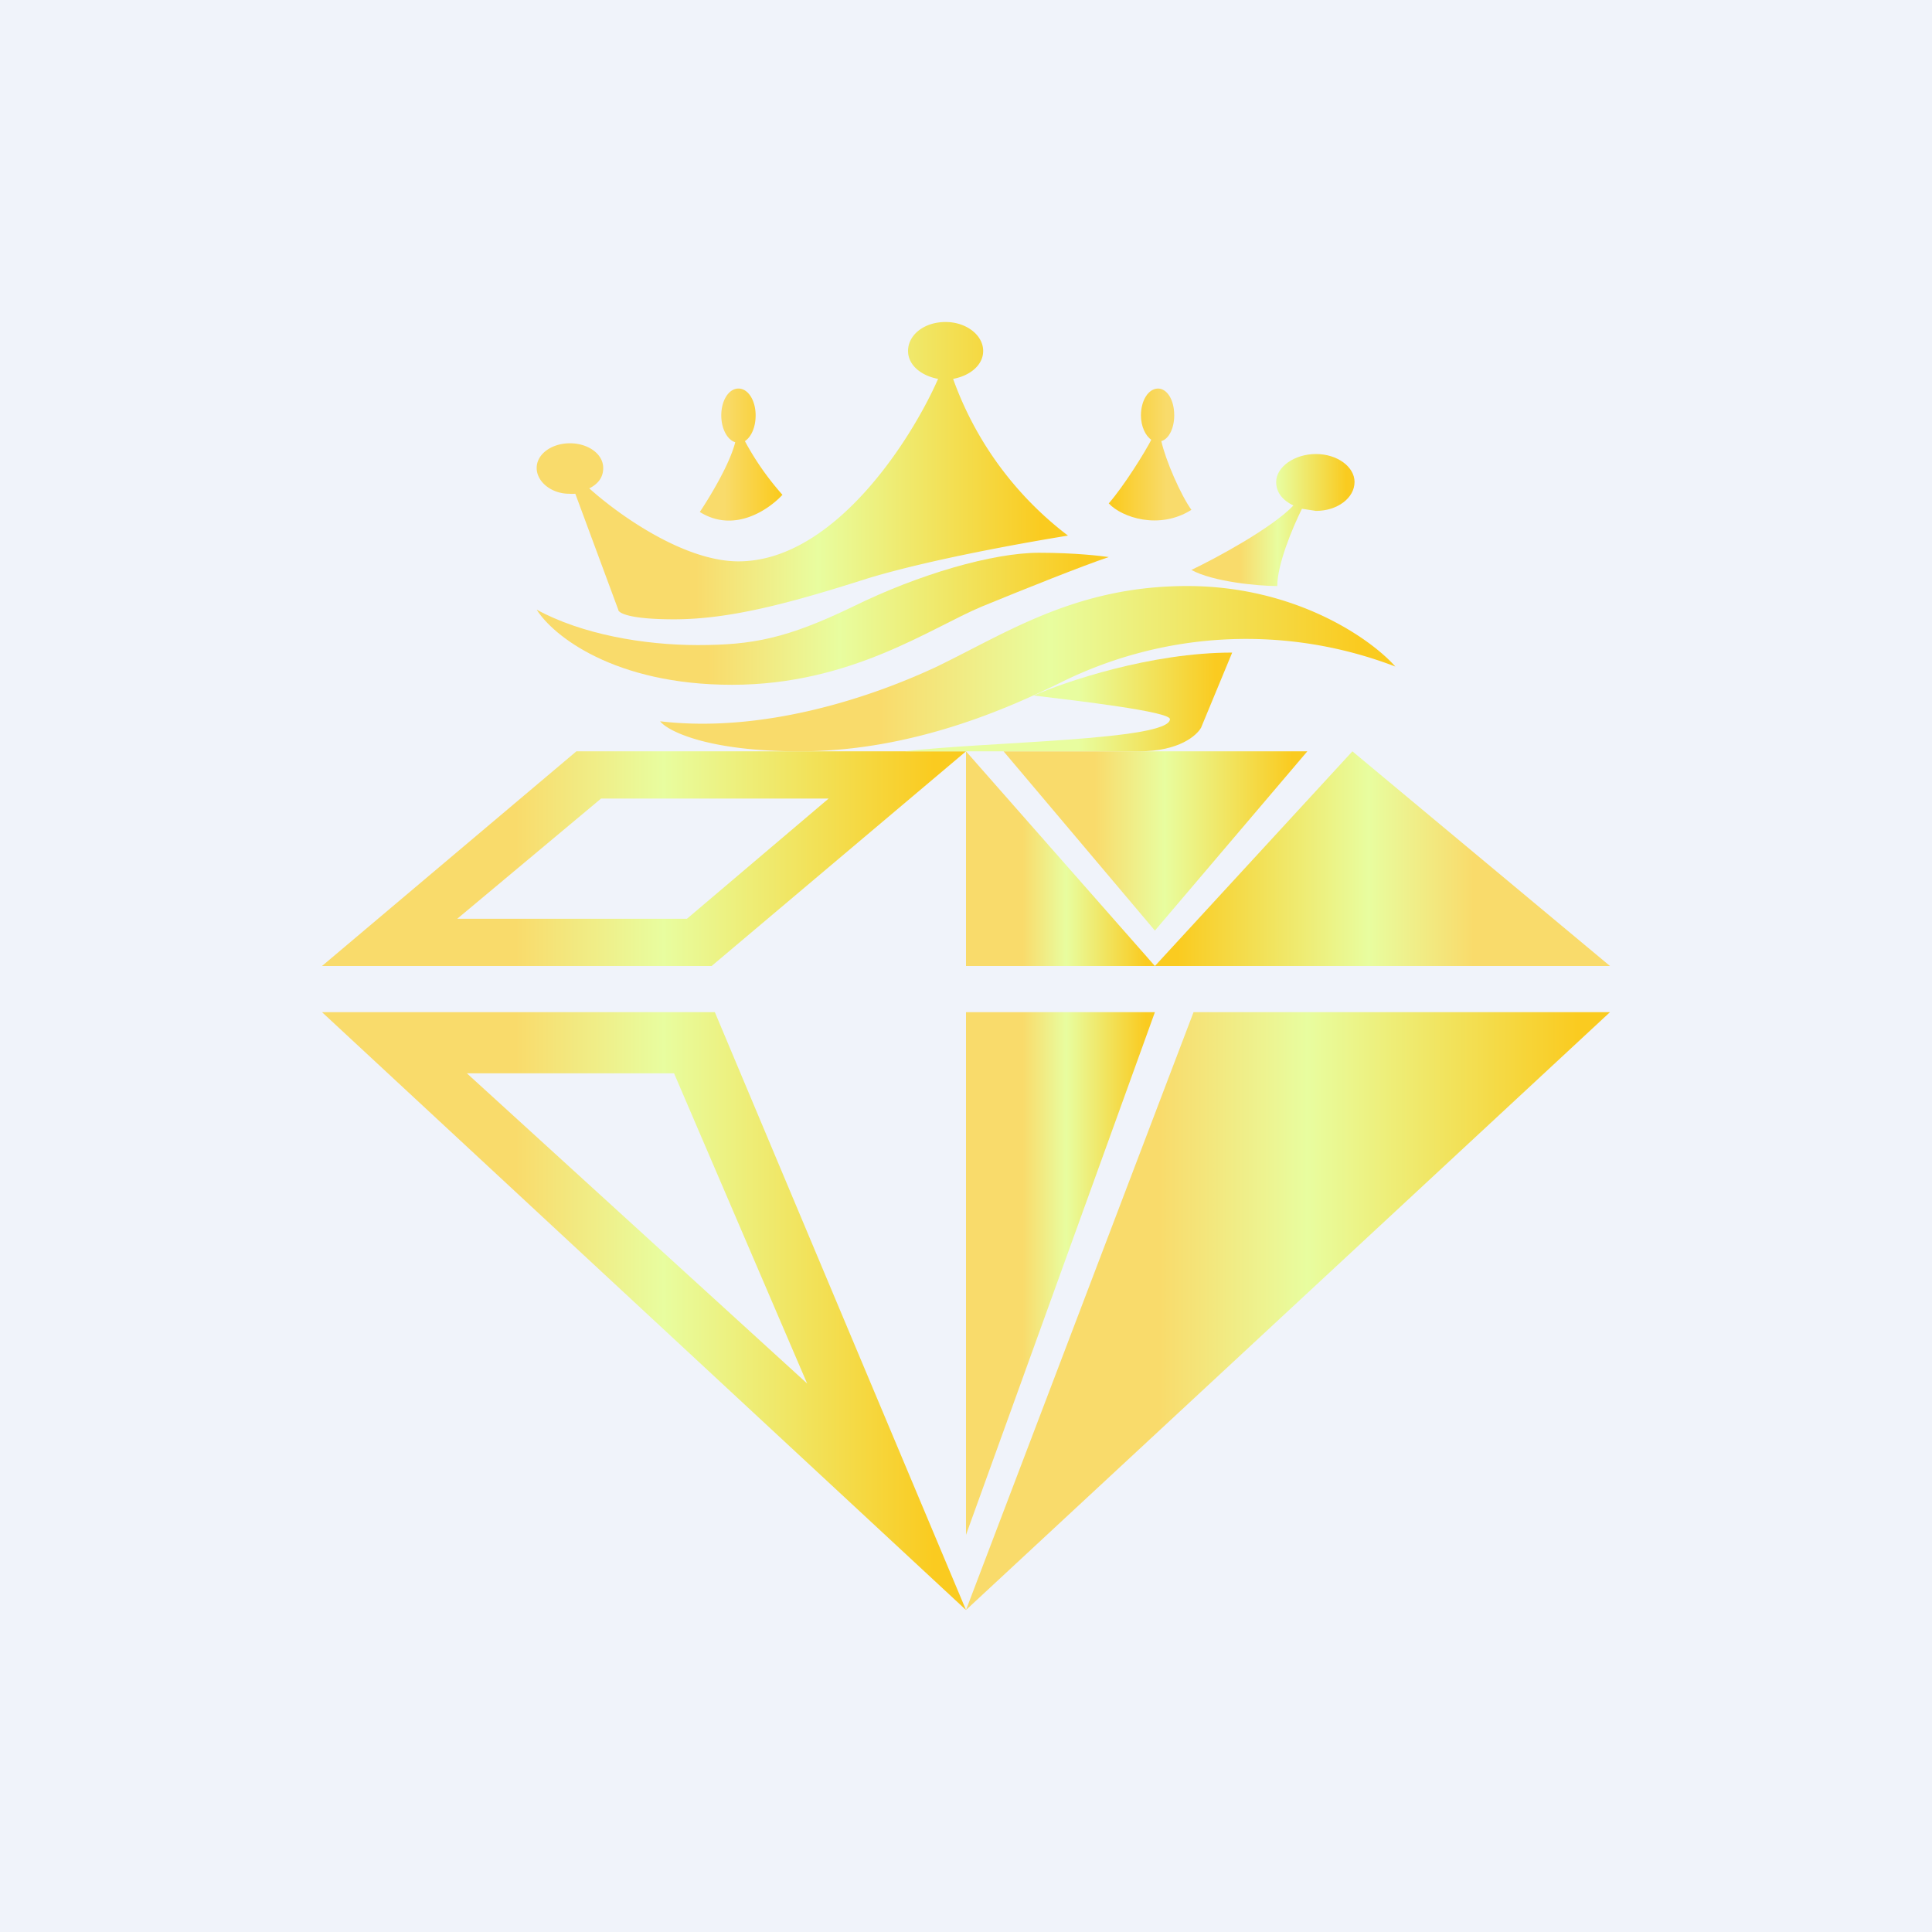 <!-- by TradingView --><svg width="18" height="18" viewBox="0 0 18 18" xmlns="http://www.w3.org/2000/svg"><path fill="#F0F3FA" d="M0 0h18v18H0z"/><path fill-rule="evenodd" d="M3 9.43 9 15 6.66 9.43H3Zm1.35.57 3.17 2.89L6.28 10H4.35Z" fill="url(#a)"/><path fill-rule="evenodd" d="M5.6 7.44 4.26 8.56H6.4l1.32-1.12H5.6ZM5.37 7 3 9h3.63L9 7H5.37Z" fill="url(#b)"/><path d="M9 14.3V9.43h1.76L9 14.3Z" fill="url(#c)"/><path d="m9 15 2.12-5.57H15L9 15Z" fill="url(#d)"/><path d="M9 7v2h1.76L9 7Z" fill="url(#e)"/><path d="M10.76 8.67 12.18 7H9.35l1.41 1.67Z" fill="url(#f)"/><path d="m12.6 7-1.84 2H15l-2.4-2Z" fill="url(#g)"/><path d="m11.19 6.78.29-.7c-.76 0-1.55.27-1.85.4.42.05 1.27.15 1.27.22 0 .2-1.72.21-2.47.3h2.18c.38 0 .54-.15.58-.22Z" fill="url(#h)"/><path d="M9.68 5.15c.34 0 .58.03.65.04-.24.08-.79.3-1.18.46-.48.2-1.22.73-2.33.73-1.1 0-1.67-.46-1.82-.7.42.23 1 .33 1.5.33.51 0 .83-.06 1.45-.36.61-.3 1.3-.5 1.73-.5Z" fill="url(#i)"/><path d="M11.06 5.46c1.02 0 1.72.5 1.94.75a3.88 3.88 0 0 0-3.12.15c-.45.22-1.36.64-2.43.64-.86 0-1.23-.19-1.3-.28.93.11 1.92-.2 2.58-.51.66-.32 1.3-.75 2.33-.75Z" fill="url(#j)"/><path d="M8.88 3.53c.16-.03.28-.13.28-.26C9.16 3.12 9 3 8.81 3c-.2 0-.35.12-.35.27 0 .13.12.23.28.26-.26.59-.98 1.7-1.86 1.7-.5 0-1.1-.42-1.39-.68.08-.04.13-.1.13-.19 0-.13-.14-.23-.31-.23-.17 0-.31.1-.31.23s.14.24.3.24a.4.4 0 0 0 .06 0l.4 1.08c0 .03.1.09.52.09.52 0 1.08-.15 1.8-.38.59-.18 1.5-.34 1.87-.4a3.18 3.18 0 0 1-1.07-1.46Z" fill="url(#k)"/><path d="M6.94 4.11c.06-.04.1-.13.1-.24 0-.14-.07-.25-.16-.25s-.16.11-.16.25c0 .13.06.23.13.25-.05.2-.23.5-.33.65.32.2.64-.02.77-.16a2.62 2.62 0 0 1-.35-.5Z" fill="url(#l)"/><path d="M10.73 4.1c-.06-.04-.1-.13-.1-.23 0-.14.07-.25.16-.25.08 0 .15.1.15.25 0 .12-.05.22-.12.24.04.18.18.5.28.64-.3.19-.65.07-.77-.06.14-.16.34-.48.4-.6Z" fill="url(#m)"/><path d="M12.26 4.76c.2 0 .36-.12.36-.27 0-.14-.16-.26-.36-.26-.2 0-.37.12-.37.26 0 .1.06.17.16.22-.2.21-.72.49-.95.6.2.11.62.15.8.15 0-.2.14-.54.23-.72l.13.02Z" fill="url(#n)"/><defs><linearGradient id="a" x1="9" y1="12.22" x2="3" y2="12.22" gradientUnits="userSpaceOnUse"><stop offset=".05" stop-color="#FACB20"/><stop offset=".47" stop-color="#E8FD9F"/><stop offset=".7" stop-color="#F9DB6B"/></linearGradient><linearGradient id="b" x1="9" y1="8" x2="3" y2="8" gradientUnits="userSpaceOnUse"><stop offset=".05" stop-color="#FACB20"/><stop offset=".47" stop-color="#E8FD9F"/><stop offset=".7" stop-color="#F9DB6B"/></linearGradient><linearGradient id="c" x1="10.76" y1="12.04" x2="9" y2="12.04" gradientUnits="userSpaceOnUse"><stop offset=".05" stop-color="#FACB20"/><stop offset=".47" stop-color="#E8FD9F"/><stop offset=".7" stop-color="#F9DB6B"/></linearGradient><linearGradient id="d" x1="15" y1="12.22" x2="9" y2="12.22" gradientUnits="userSpaceOnUse"><stop offset=".05" stop-color="#FACB20"/><stop offset=".47" stop-color="#E8FD9F"/><stop offset=".7" stop-color="#F9DB6B"/></linearGradient><linearGradient id="e" x1="10.76" y1="8" x2="9" y2="8" gradientUnits="userSpaceOnUse"><stop offset=".05" stop-color="#FACB20"/><stop offset=".47" stop-color="#E8FD9F"/><stop offset=".7" stop-color="#F9DB6B"/></linearGradient><linearGradient id="f" x1="12.18" y1="7.83" x2="9.35" y2="7.83" gradientUnits="userSpaceOnUse"><stop offset=".05" stop-color="#FACB20"/><stop offset=".47" stop-color="#E8FD9F"/><stop offset=".7" stop-color="#F9DB6B"/></linearGradient><linearGradient id="g" x1="10.76" y1="8" x2="15" y2="8" gradientUnits="userSpaceOnUse"><stop offset=".05" stop-color="#FACB20"/><stop offset=".47" stop-color="#E8FD9F"/><stop offset=".7" stop-color="#F9DB6B"/></linearGradient><linearGradient id="h" x1="11.48" y1="6.54" x2="8.43" y2="6.54" gradientUnits="userSpaceOnUse"><stop offset=".05" stop-color="#FACB20"/><stop offset=".47" stop-color="#E8FD9F"/></linearGradient><linearGradient id="i" x1="10.33" y1="5.77" x2="5" y2="5.77" gradientUnits="userSpaceOnUse"><stop offset=".05" stop-color="#FACB20"/><stop offset=".47" stop-color="#E8FD9F"/><stop offset=".7" stop-color="#F9DB6B"/></linearGradient><linearGradient id="j" x1="13" y1="6.23" x2="6.14" y2="6.23" gradientUnits="userSpaceOnUse"><stop offset=".05" stop-color="#FACB20"/><stop offset=".47" stop-color="#E8FD9F"/><stop offset=".7" stop-color="#F9DB6B"/></linearGradient><linearGradient id="k" x1="9.95" y1="4.38" x2="5" y2="4.38" gradientUnits="userSpaceOnUse"><stop offset=".05" stop-color="#FACB20"/><stop offset=".47" stop-color="#E8FD9F"/><stop offset=".7" stop-color="#F9DB6B"/></linearGradient><linearGradient id="l" x1="7.29" y1="4.23" x2="6.52" y2="4.23" gradientUnits="userSpaceOnUse"><stop offset=".05" stop-color="#FACB20"/><stop offset=".7" stop-color="#F9DB6B"/></linearGradient><linearGradient id="m" x1="10.33" y1="4.23" x2="11.1" y2="4.23" gradientUnits="userSpaceOnUse"><stop offset=".05" stop-color="#FACB20"/><stop offset=".7" stop-color="#F9DB6B"/></linearGradient><linearGradient id="n" x1="12.62" y1="4.85" x2="11.1" y2="4.85" gradientUnits="userSpaceOnUse"><stop offset=".05" stop-color="#FACB20"/><stop offset=".47" stop-color="#E8FD9F"/><stop offset=".7" stop-color="#F9DB6B"/></linearGradient></defs></svg>